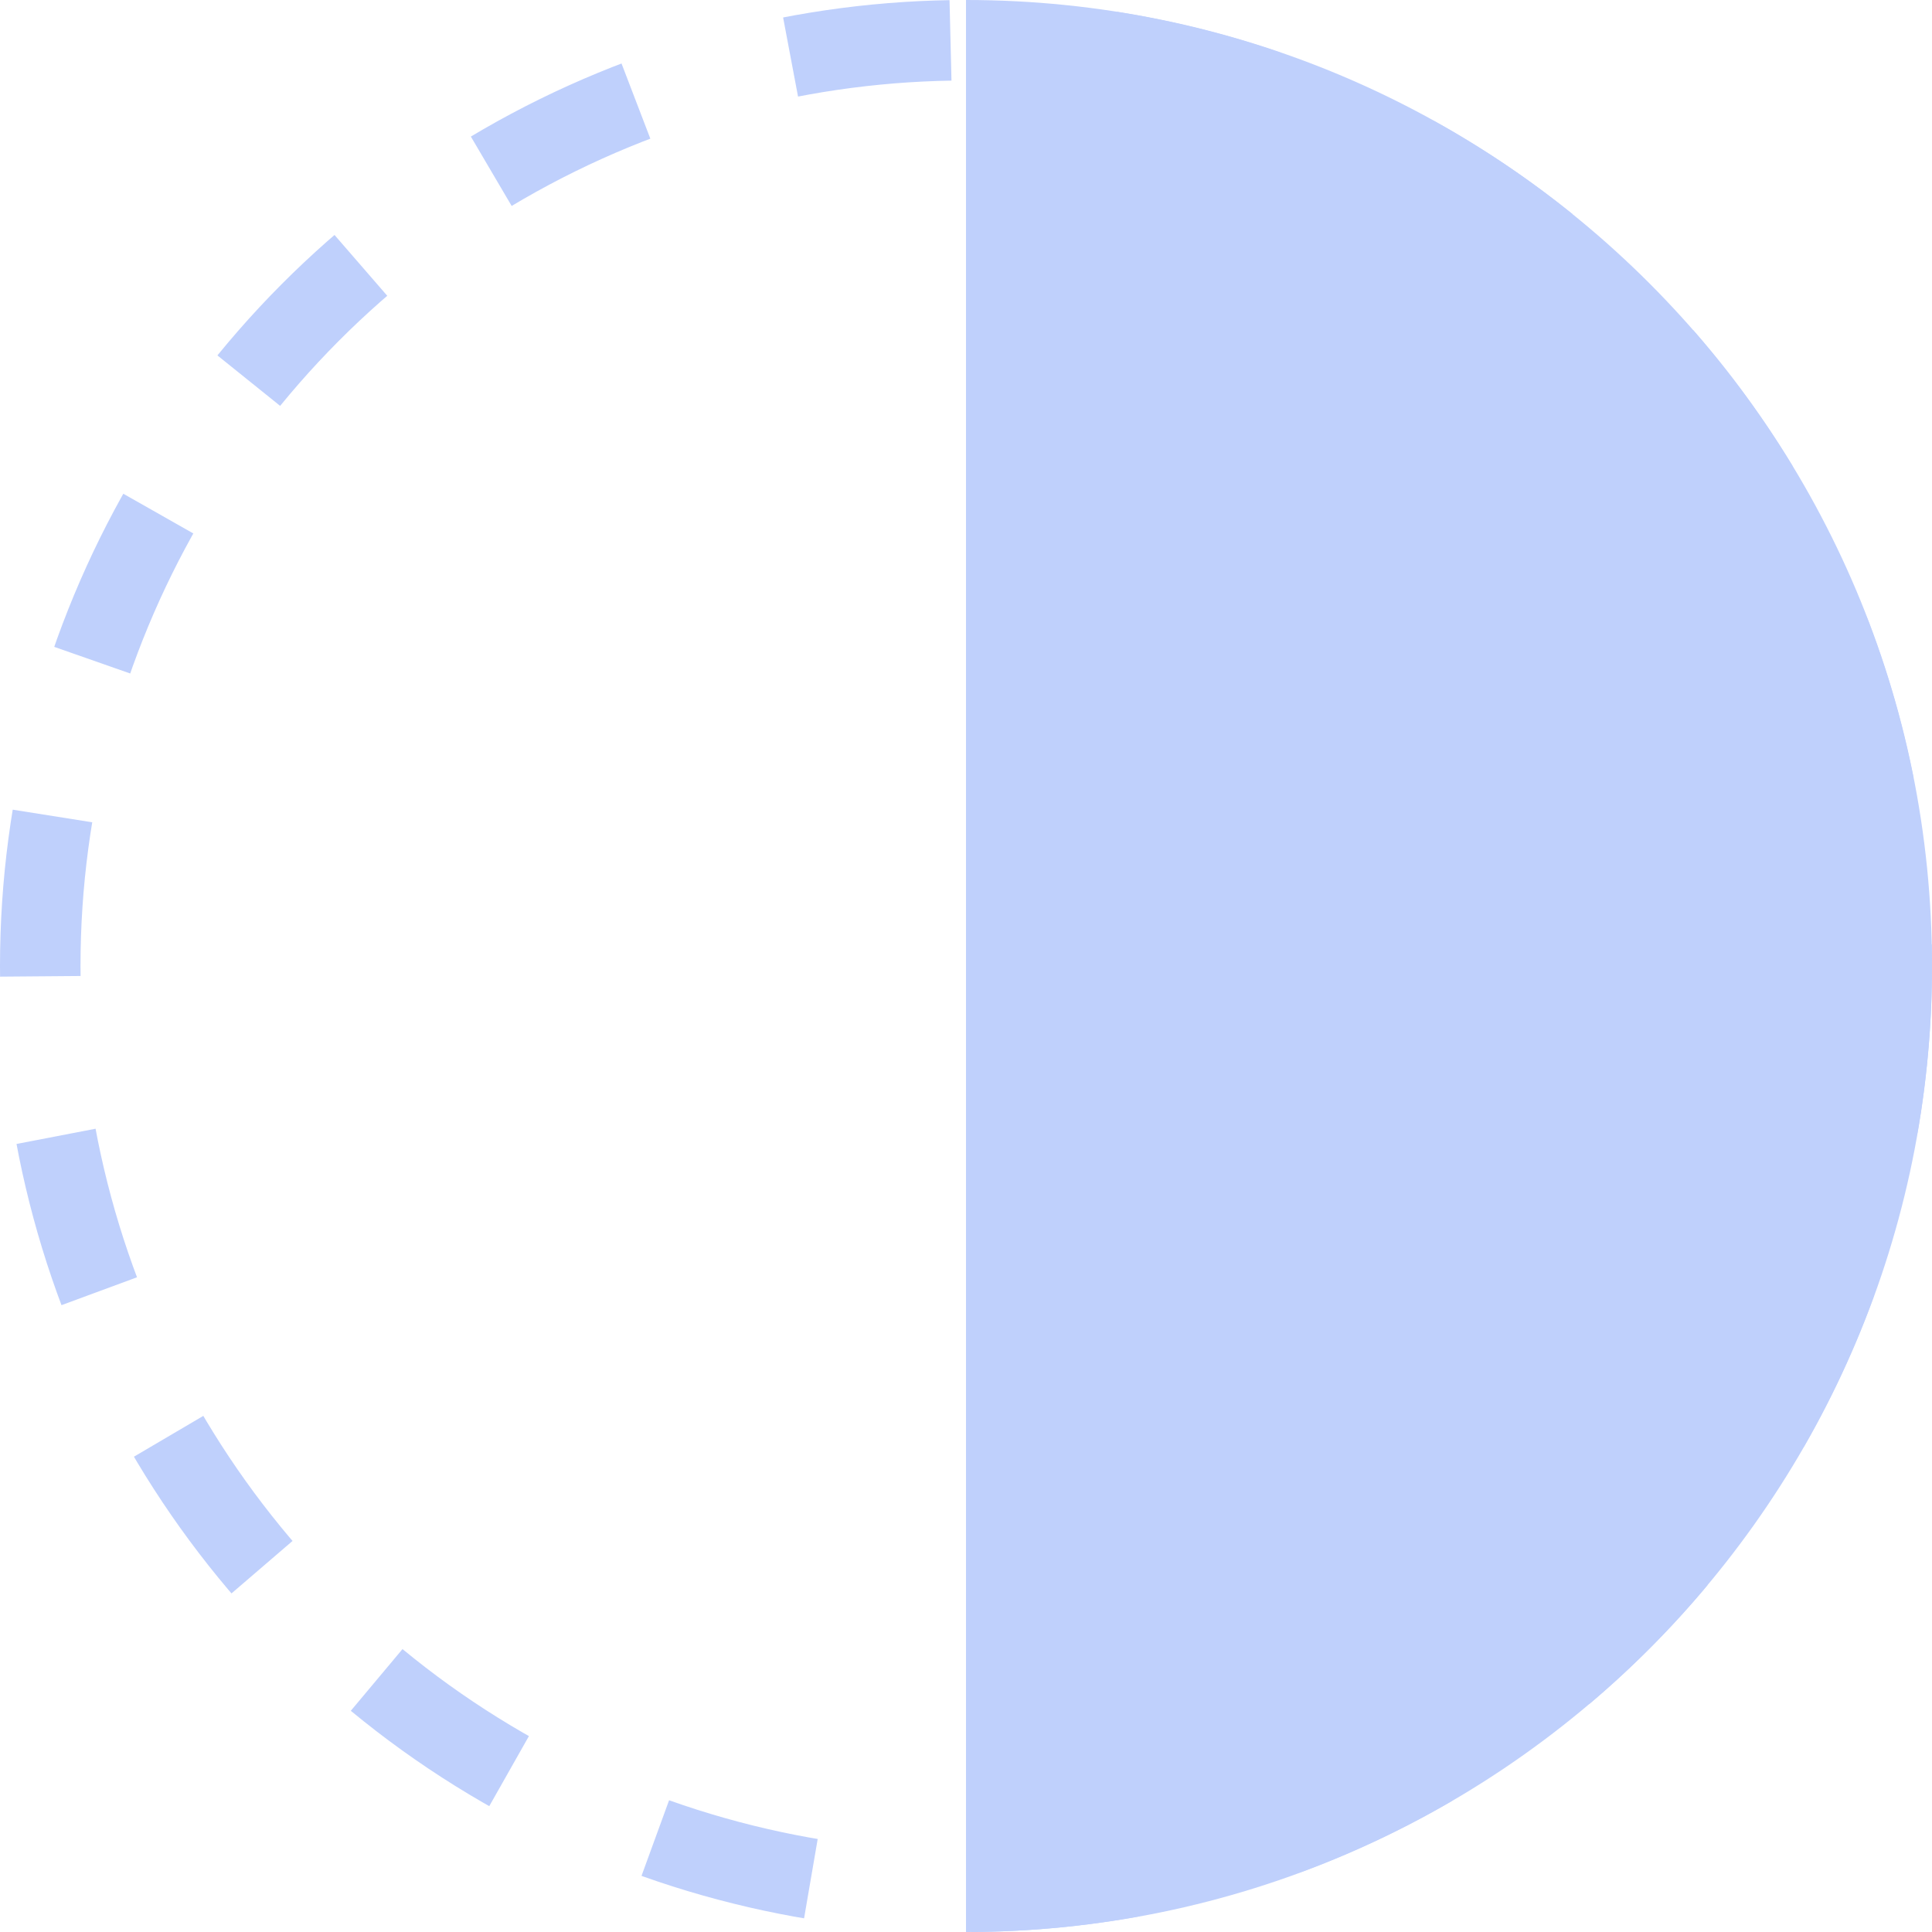 <svg width="24" height="24" viewBox="0 0 24 24" fill="none" xmlns="http://www.w3.org/2000/svg">
<g clip-path="url(#clip0_1435_341)">
<circle cx="12" cy="12" r="11.5" stroke="#BFD0FC" stroke-dasharray="2 2"/>
<path fill-rule="evenodd" clip-rule="evenodd" d="M12 24C18.627 24 24 18.627 24 12C24 5.373 18.627 0 12 0V24Z" fill="#BFD0FC"/>
</g>
<defs>
<clipPath id="clip0_1435_341">
<rect width="24" height="24" fill="white"/>
</clipPath>
</defs>
</svg>
